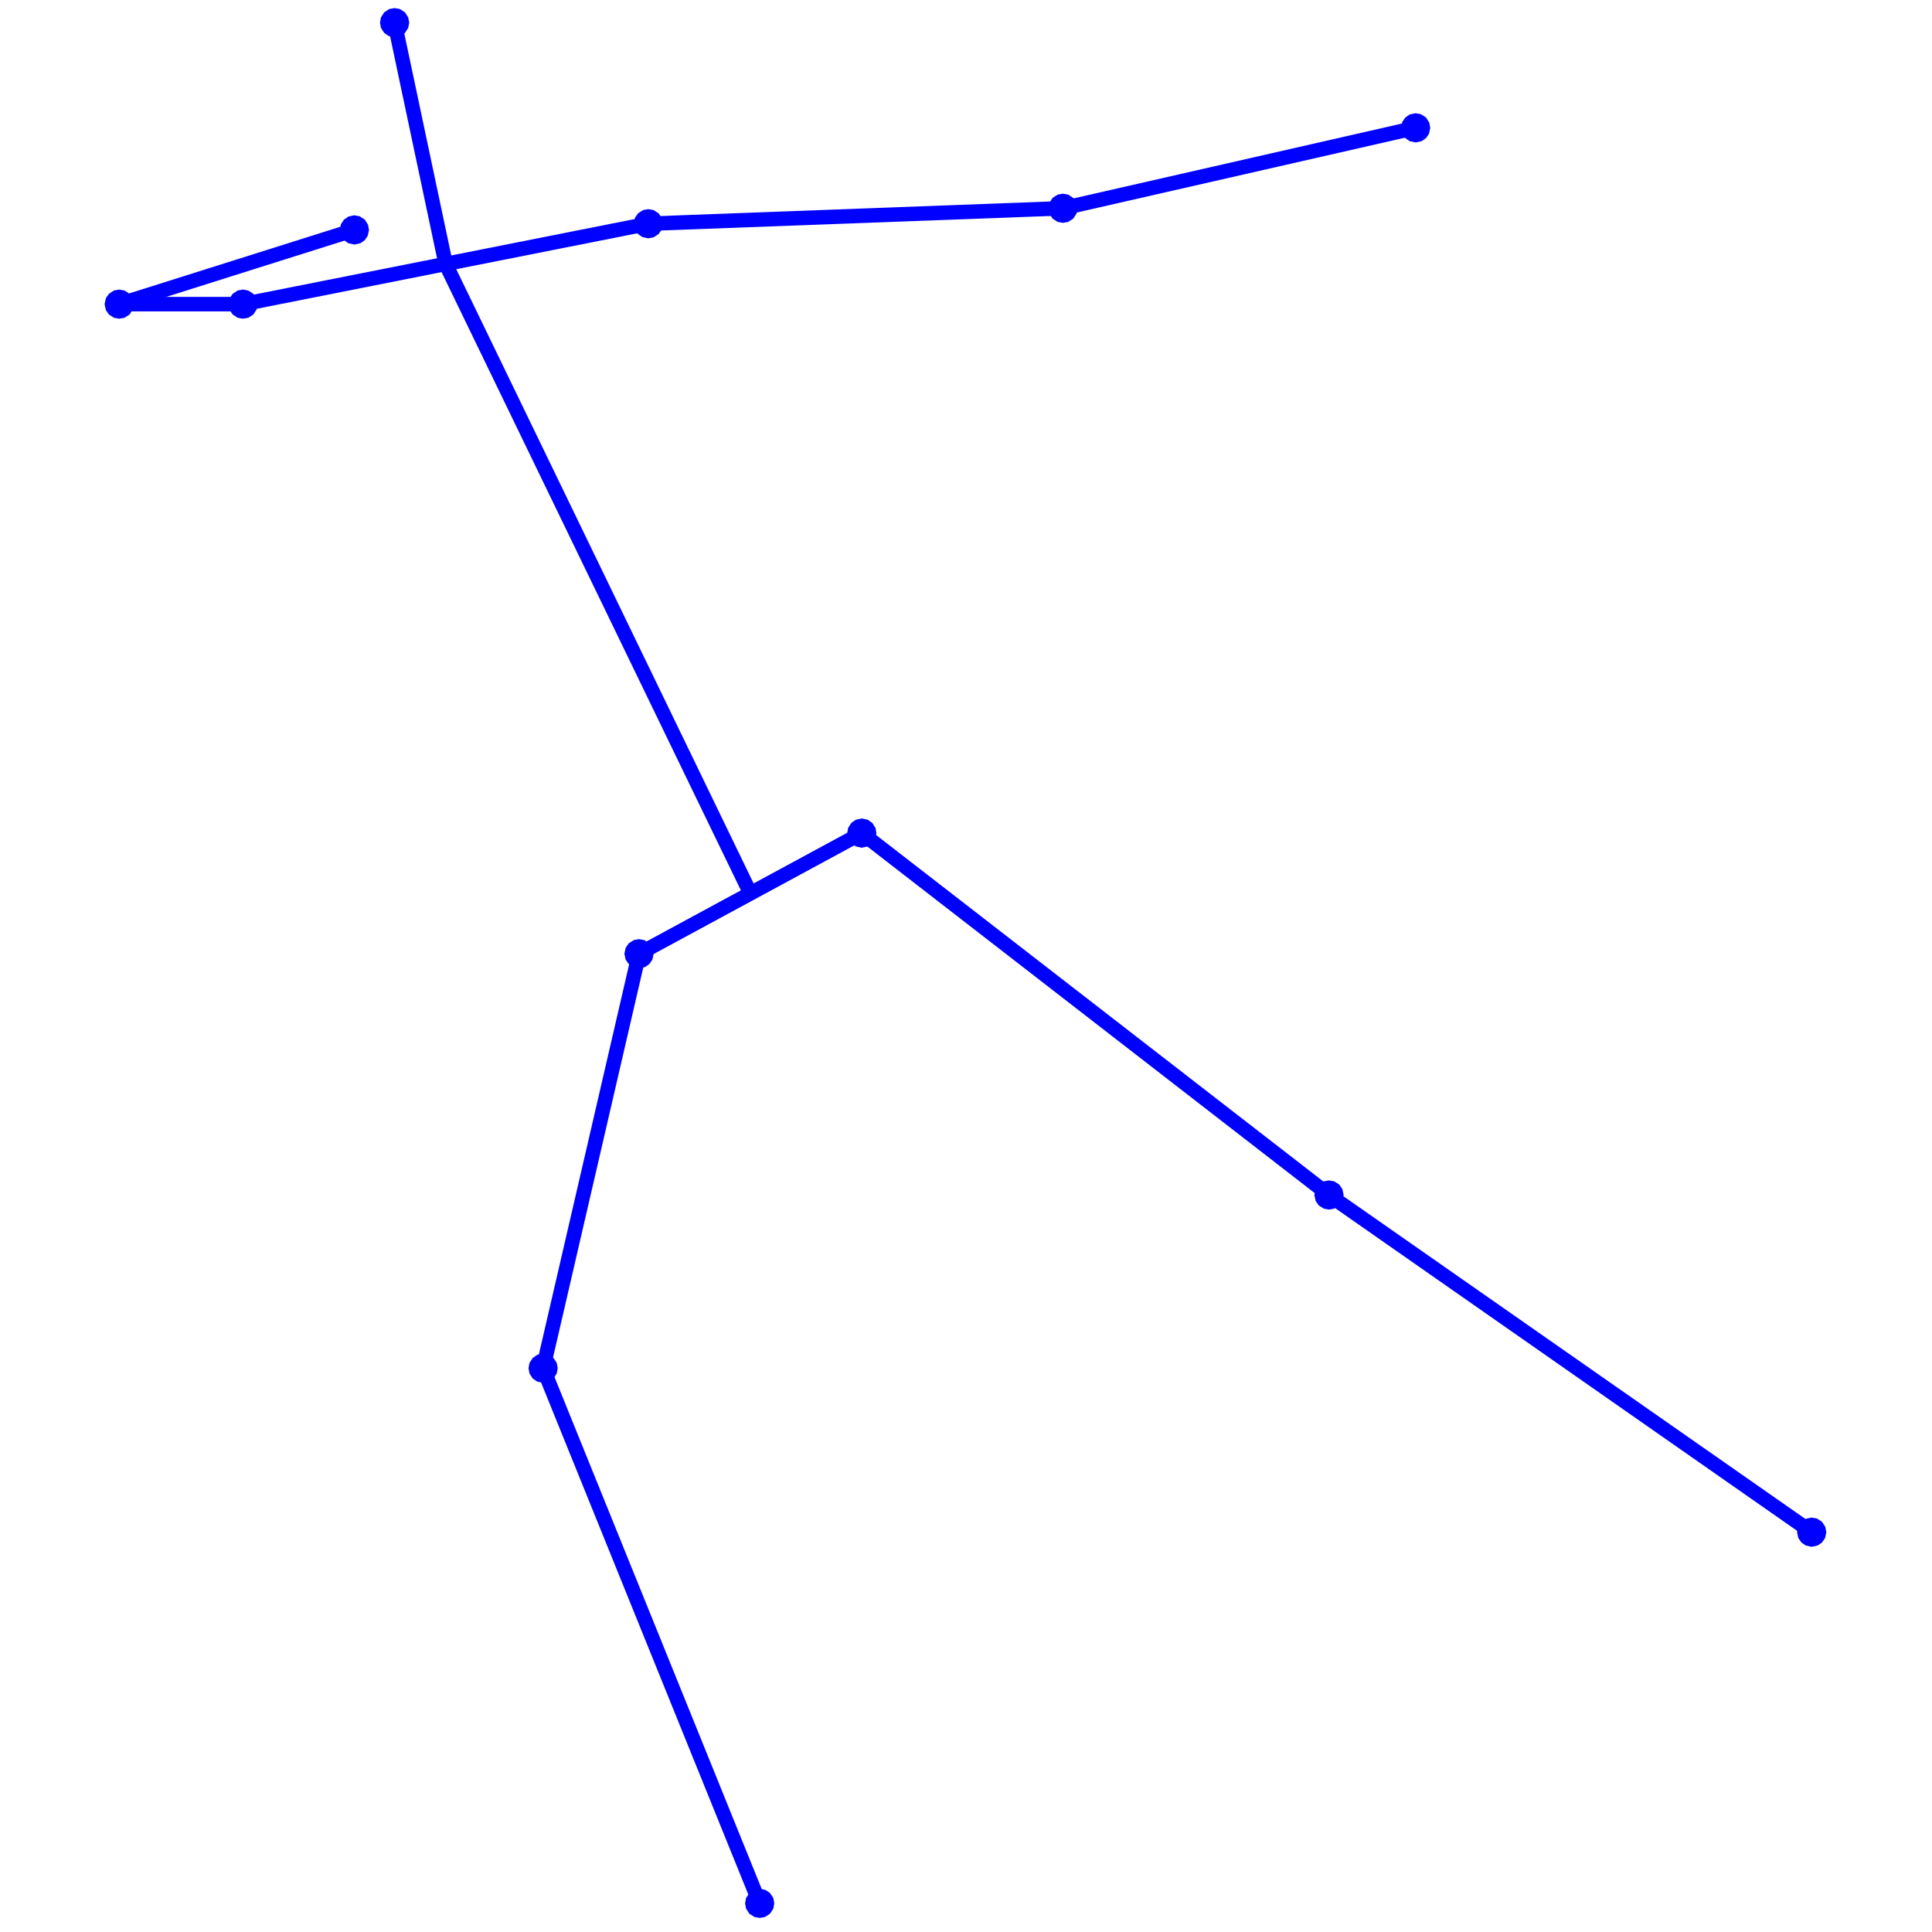 <?xml version="1.0" encoding="UTF-8" standalone="no"?>
<!DOCTYPE svg PUBLIC "-//W3C//DTD SVG 1.1//EN" "http://www.w3.org/Graphics/SVG/1.1/DTD/svg11.dtd">
<svg width="100%" height="100%" viewBox="0 0 360 360" version="1.1" xmlns="http://www.w3.org/2000/svg" xmlns:xlink="http://www.w3.org/1999/xlink" xml:space="preserve" xmlns:serif="http://www.serif.com/" style="fill-rule:evenodd;clip-rule:evenodd;">
    <g id="_1" serif:id="1" transform="matrix(2.7,0,0,2.7,-306.002,-305.011)">
        <g transform="matrix(0.999,0,0,0.999,0.143,-0.393)">
            <path d="M165.145,175.192L144.091,131.706" style="fill:none;fill-rule:nonzero;stroke:rgb(0,0,255);stroke-width:1px;"/>
        </g>
        <g transform="matrix(0.999,0,0,0.999,0.143,-0.393)">
            <path d="M140.564,115.039L144.091,131.706" style="fill:none;fill-rule:nonzero;stroke:rgb(0,0,255);stroke-width:1px;"/>
        </g>
        <g transform="matrix(0.999,0,0,0.999,0.143,-0.393)">
            <path d="M150.824,207.993L165.786,244.961" style="fill:none;fill-rule:nonzero;stroke:rgb(0,0,255);stroke-width:1px;"/>
        </g>
        <g transform="matrix(0.999,0,0,0.999,0.143,-0.393)">
            <path d="M205.115,196.027L238.46,219.319" style="fill:none;fill-rule:nonzero;stroke:rgb(0,0,255);stroke-width:1px;"/>
        </g>
        <g transform="matrix(0.999,0,0,0.999,0.143,-0.393)">
            <path d="M157.45,179.359L150.824,207.993" style="fill:none;fill-rule:nonzero;stroke:rgb(0,0,255);stroke-width:1px;"/>
        </g>
        <g transform="matrix(0.999,0,0,0.999,0.143,-0.393)">
            <path d="M172.839,171.025L205.115,196.027" style="fill:none;fill-rule:nonzero;stroke:rgb(0,0,255);stroke-width:1px;"/>
        </g>
        <g transform="matrix(0.999,0,0,0.999,0.143,-0.393)">
            <path d="M172.839,171.025L157.45,179.359" style="fill:none;fill-rule:nonzero;stroke:rgb(0,0,255);stroke-width:1px;"/>
        </g>
        <g transform="matrix(0.999,0,0,0.999,0.143,-0.393)">
            <path d="M121.54,134.484L137.785,129.356" style="fill:none;fill-rule:nonzero;stroke:rgb(0,0,255);stroke-width:1px;"/>
        </g>
        <g transform="matrix(0.999,0,0,0.999,0.143,-0.393)">
            <path d="M186.733,127.86L211.1,122.304" style="fill:none;fill-rule:nonzero;stroke:rgb(0,0,255);stroke-width:1px;"/>
        </g>
        <g transform="matrix(0.999,0,0,0.999,0.143,-0.393)">
            <path d="M130.09,134.484L121.54,134.484" style="fill:none;fill-rule:nonzero;stroke:rgb(0,0,255);stroke-width:1px;"/>
        </g>
        <g transform="matrix(0.999,0,0,0.999,0.143,-0.393)">
            <path d="M158.091,128.929L186.733,127.86" style="fill:none;fill-rule:nonzero;stroke:rgb(0,0,255);stroke-width:1px;"/>
        </g>
        <g transform="matrix(0.999,0,0,0.999,0.143,-0.393)">
            <path d="M158.091,128.929L130.09,134.484" style="fill:none;fill-rule:nonzero;stroke:rgb(0,0,255);stroke-width:1px;"/>
        </g>
        <g transform="matrix(0.999,0,0,0.999,0.143,-0.393)">
            <path d="M165.786,244.461L165.993,244.506L166.139,244.608L166.254,244.786L166.286,244.961L166.254,245.136L166.139,245.315L165.961,245.43L165.786,245.461L165.611,245.43L165.432,245.315L165.317,245.136L165.286,244.961L165.317,244.786L165.432,244.608L165.578,244.506L165.611,244.493L165.645,244.482L165.679,244.473L165.786,244.461Z" style="fill:none;fill-rule:nonzero;stroke:rgb(0,0,255);stroke-width:1px;"/>
        </g>
        <g transform="matrix(0.999,0,0,0.999,0.143,-0.393)">
            <path d="M238.46,218.819L238.635,218.85L238.813,218.965L238.928,219.144L238.96,219.319L238.915,219.526L238.813,219.672L238.667,219.773L238.46,219.819L238.252,219.773L238.106,219.672L238.005,219.526L237.96,219.319L238.005,219.111L238.039,219.049L238.059,219.019L238.106,218.965L238.252,218.864L238.46,218.819Z" style="fill:none;fill-rule:nonzero;stroke:rgb(0,0,255);stroke-width:1px;"/>
        </g>
        <g transform="matrix(0.999,0,0,0.999,0.143,-0.393)">
            <path d="M150.824,207.493L150.93,207.505L150.965,207.513L151.031,207.538L151.177,207.64L151.292,207.818L151.324,207.993L151.292,208.168L151.177,208.347L151.031,208.448L150.998,208.462L150.965,208.473L150.93,208.482L150.824,208.493L150.616,208.448L150.47,208.347L150.355,208.168L150.324,207.993L150.355,207.818L150.47,207.64L150.616,207.538L150.824,207.493Z" style="fill:none;fill-rule:nonzero;stroke:rgb(0,0,255);stroke-width:1px;"/>
        </g>
        <g transform="matrix(0.999,0,0,0.999,0.143,-0.393)">
            <path d="M205.115,195.527L205.29,195.558L205.469,195.673L205.57,195.819L205.615,196.027L205.57,196.234L205.536,196.297L205.516,196.326L205.469,196.38L205.29,196.495L205.115,196.527L204.94,196.495L204.762,196.38L204.66,196.234L204.615,196.027L204.66,195.819L204.715,195.727L204.737,195.699L204.762,195.673L204.94,195.558L205.115,195.527Z" style="fill:none;fill-rule:nonzero;stroke:rgb(0,0,255);stroke-width:1px;"/>
        </g>
        <g transform="matrix(0.999,0,0,0.999,0.143,-0.393)">
            <path d="M157.45,178.859L157.625,178.891L157.803,179.005L157.85,179.06L157.871,179.089L157.889,179.12L157.905,179.151L157.95,179.359L157.905,179.567L157.803,179.712L157.657,179.814L157.45,179.859L157.378,179.854L157.343,179.847L157.309,179.839L157.275,179.827L157.096,179.712L156.995,179.567L156.95,179.359L156.995,179.151L157.096,179.005L157.275,178.891L157.45,178.859Z" style="fill:none;fill-rule:nonzero;stroke:rgb(0,0,255);stroke-width:1px;"/>
        </g>
        <g transform="matrix(0.999,0,0,0.999,0.143,-0.393)">
            <path d="M172.839,170.525L173.047,170.57L173.193,170.672L173.308,170.85L173.339,171.025L173.308,171.2L173.26,171.295L173.24,171.324L173.218,171.352L173.193,171.379L173.047,171.48L172.839,171.525L172.632,171.48L172.486,171.379L172.419,171.295L172.4,171.264L172.385,171.233L172.371,171.2L172.339,171.025L172.371,170.85L172.486,170.672L172.632,170.57L172.839,170.525Z" style="fill:none;fill-rule:nonzero;stroke:rgb(0,0,255);stroke-width:1px;"/>
        </g>
        <g transform="matrix(0.999,0,0,0.999,0.143,-0.393)">
            <path d="M137.785,128.856L137.96,128.887L138.139,129.002L138.253,129.181L138.285,129.356L138.24,129.564L138.139,129.709L137.993,129.811L137.785,129.856L137.577,129.811L137.431,129.709L137.33,129.564L137.317,129.531L137.305,129.497L137.296,129.463L137.285,129.356L137.33,129.148L137.431,129.002L137.577,128.901L137.785,128.856Z" style="fill:none;fill-rule:nonzero;stroke:rgb(0,0,255);stroke-width:1px;"/>
        </g>
        <g transform="matrix(0.999,0,0,0.999,0.143,-0.393)">
            <path d="M211.1,121.804L211.275,121.836L211.454,121.951L211.569,122.129L211.6,122.304L211.555,122.512L211.454,122.658L211.308,122.759L211.1,122.804L210.893,122.759L210.747,122.658L210.645,122.512L210.621,122.445L210.612,122.411L210.6,122.304L210.645,122.097L210.747,121.951L210.893,121.849L211.1,121.804Z" style="fill:none;fill-rule:nonzero;stroke:rgb(0,0,255);stroke-width:1px;"/>
        </g>
        <g transform="matrix(0.999,0,0,0.999,0.143,-0.393)">
            <path d="M121.54,133.984L121.715,134.016L121.894,134.131L122.009,134.31L122.02,134.343L122.029,134.378L122.035,134.413L122.039,134.448L122.04,134.484L122.039,134.52L122.035,134.556L122.009,134.659L121.894,134.838L121.715,134.953L121.54,134.984L121.365,134.953L121.187,134.838L121.085,134.692L121.04,134.484L121.085,134.277L121.187,134.131L121.365,134.016L121.54,133.984Z" style="fill:none;fill-rule:nonzero;stroke:rgb(0,0,255);stroke-width:1px;"/>
        </g>
        <g transform="matrix(0.999,0,0,0.999,0.143,-0.393)">
            <path d="M186.733,127.36L186.908,127.392L187.087,127.507L187.201,127.685L187.213,127.719L187.222,127.753L187.228,127.788L187.233,127.86L187.201,128.035L187.087,128.214L186.908,128.329L186.733,128.36L186.558,128.329L186.379,128.214L186.265,128.035L186.238,127.932L186.234,127.896L186.233,127.86L186.265,127.685L186.379,127.507L186.558,127.392L186.733,127.36Z" style="fill:none;fill-rule:nonzero;stroke:rgb(0,0,255);stroke-width:1px;"/>
        </g>
        <g transform="matrix(0.999,0,0,0.999,0.143,-0.393)">
            <path d="M130.09,133.984L130.265,134.016L130.444,134.131L130.559,134.31L130.579,134.378L130.585,134.413L130.59,134.484L130.559,134.659L130.444,134.838L130.265,134.953L130.09,134.984L129.915,134.953L129.737,134.838L129.635,134.692L129.602,134.591L129.591,134.52L129.59,134.484L129.591,134.448L129.602,134.378L129.635,134.277L129.737,134.131L129.915,134.016L130.09,133.984Z" style="fill:none;fill-rule:nonzero;stroke:rgb(0,0,255);stroke-width:1px;"/>
        </g>
        <g transform="matrix(0.999,0,0,0.999,0.143,-0.393)">
            <path d="M158.091,128.429L158.266,128.46L158.444,128.575L158.546,128.721L158.579,128.822L158.59,128.893L158.591,128.929L158.546,129.136L158.444,129.282L158.266,129.397L158.091,129.429L157.883,129.383L157.737,129.282L157.636,129.136L157.602,129.035L157.596,129L157.592,128.965L157.591,128.929L157.636,128.721L157.737,128.575L157.916,128.46L158.091,128.429Z" style="fill:none;fill-rule:nonzero;stroke:rgb(0,0,255);stroke-width:1px;"/>
        </g>
        <g transform="matrix(0.999,0,0,0.999,0.143,-0.393)">
            <path d="M140.564,114.539L140.739,114.57L140.917,114.685L141.032,114.864L141.064,115.039L141.032,115.214L140.917,115.392L140.771,115.494L140.67,115.527L140.635,115.534L140.6,115.538L140.564,115.539L140.356,115.494L140.21,115.392L140.095,115.214L140.064,115.039L140.095,114.864L140.21,114.685L140.389,114.57L140.564,114.539Z" style="fill:none;fill-rule:nonzero;stroke:rgb(0,0,255);stroke-width:1px;"/>
        </g>
    </g>
</svg>
